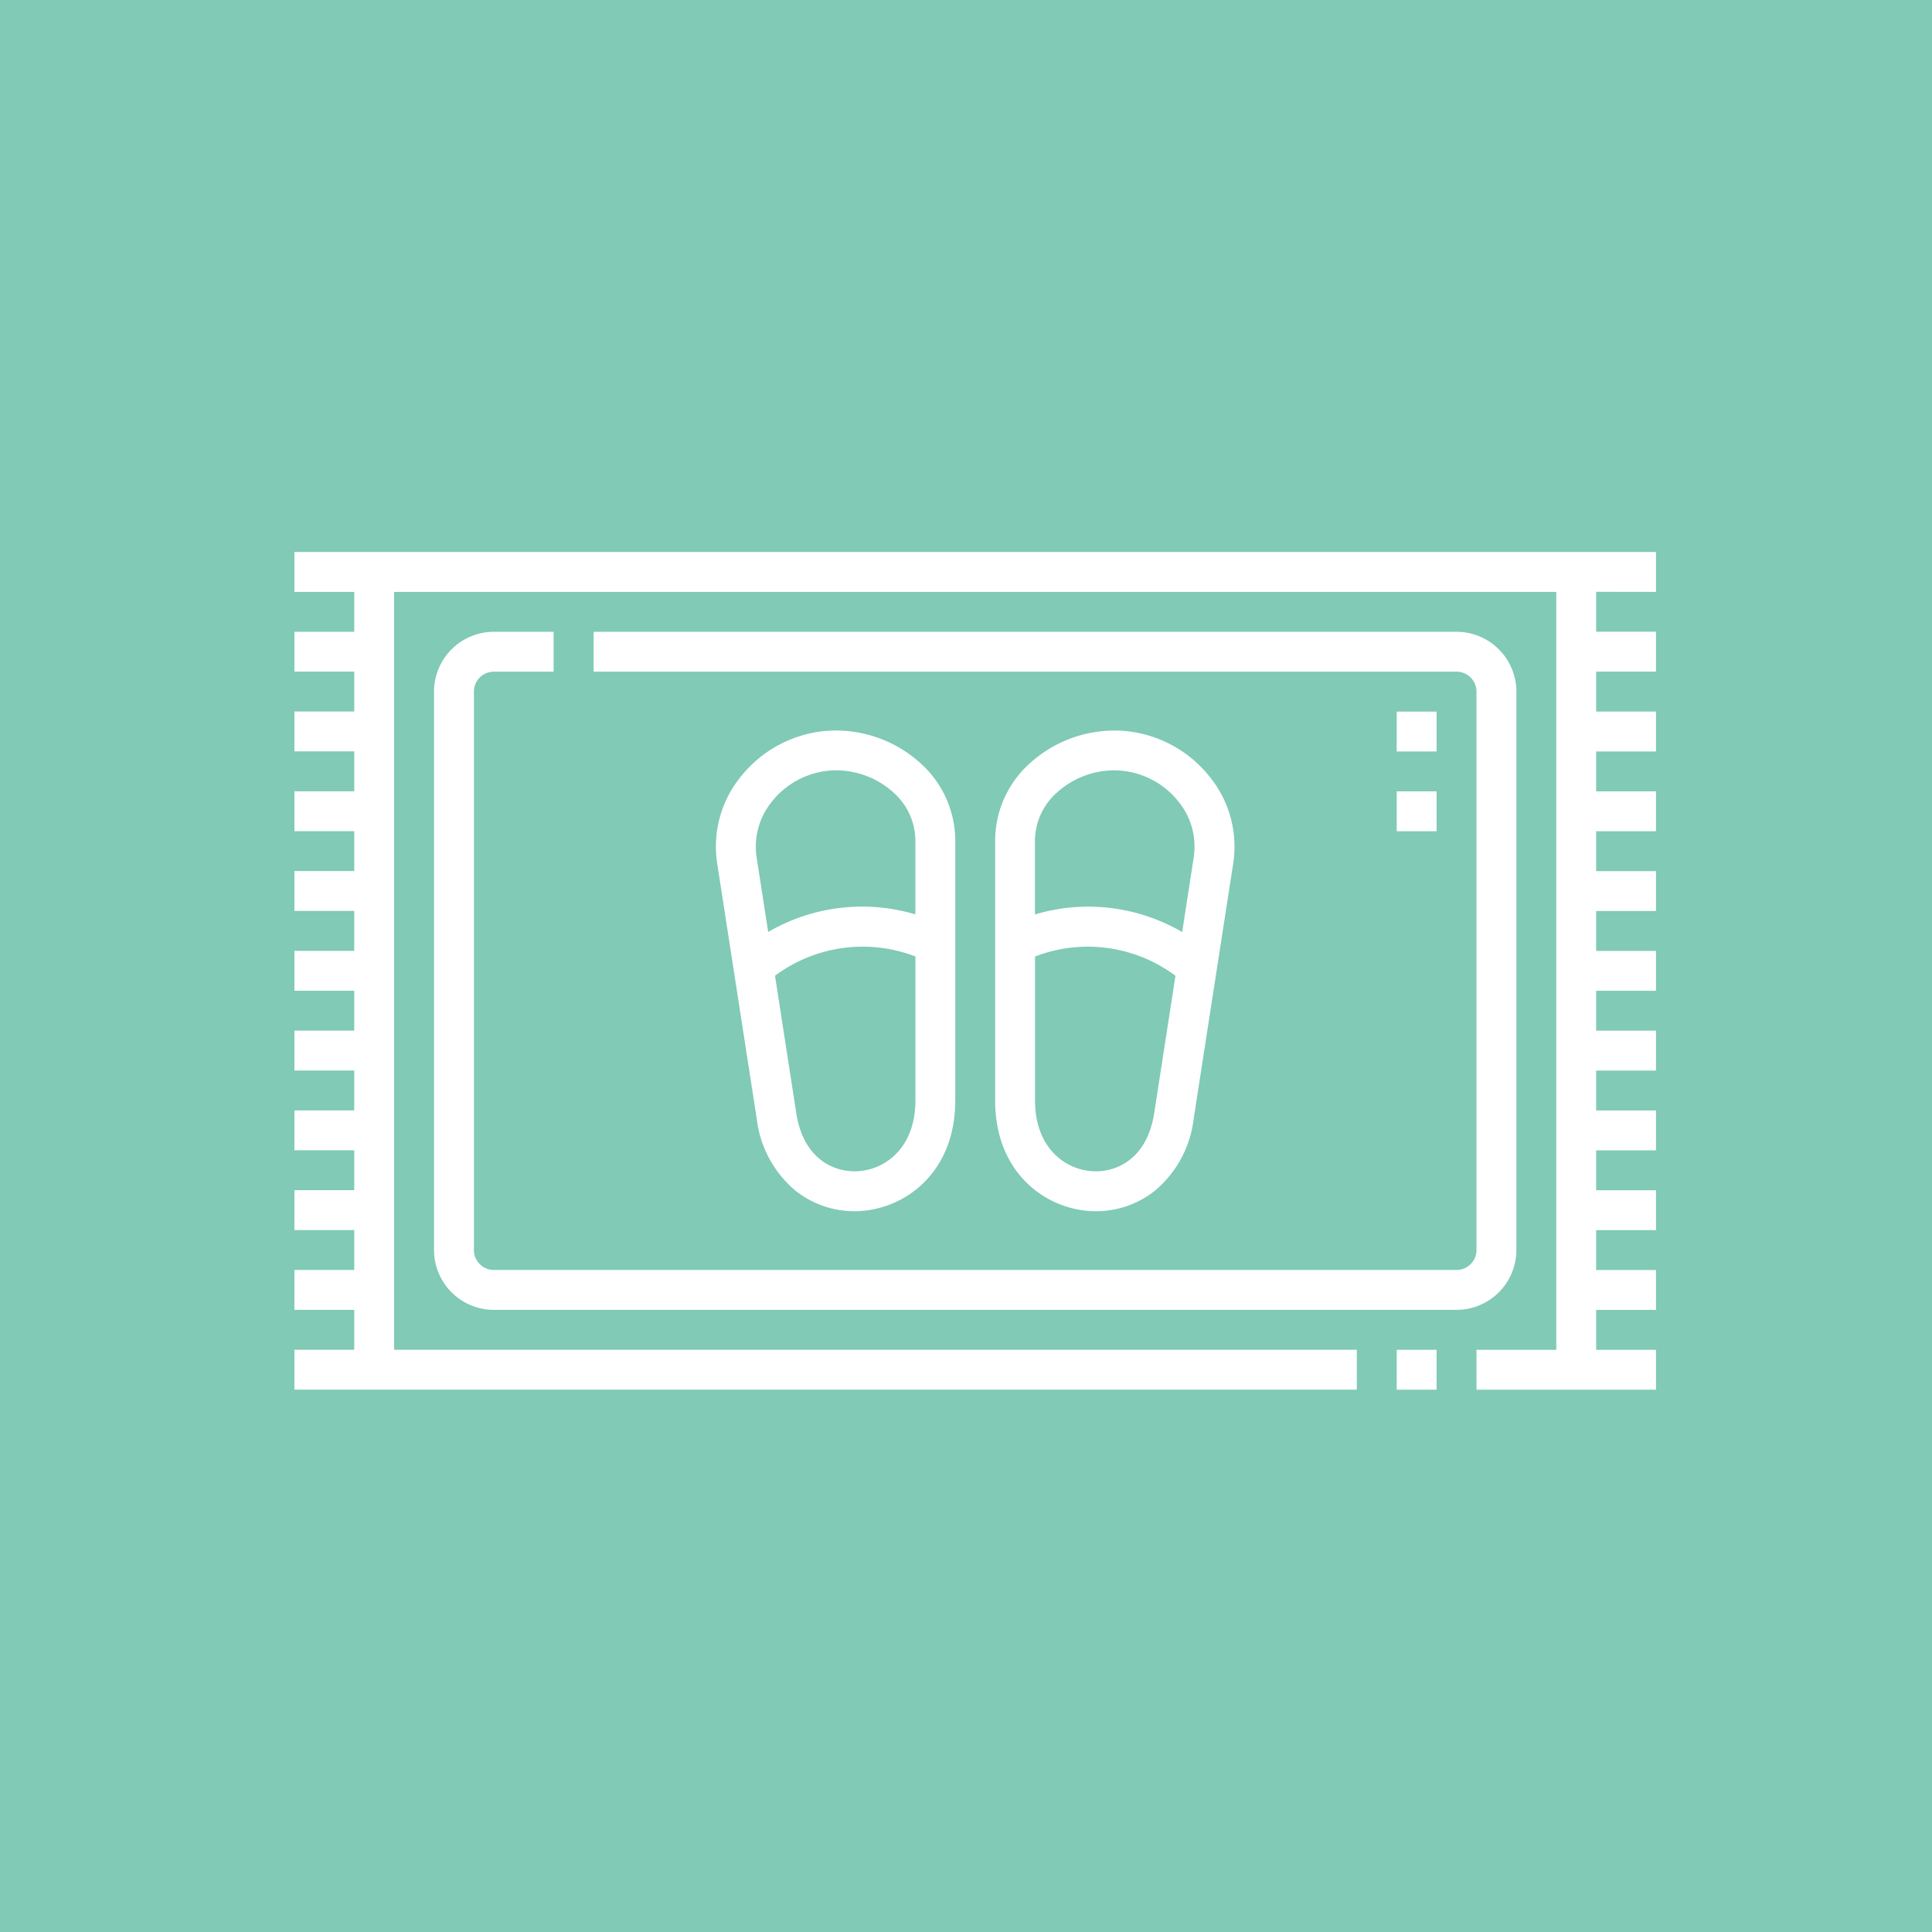 <svg xmlns="http://www.w3.org/2000/svg" width="105" height="105" viewBox="0 0 105 105"><g transform="translate(-180 -2527)"><rect width="105" height="105" transform="translate(180 2527)" fill="#80cab6"/><g transform="translate(196 2458.5)"><path d="M74,100.668V98.5H0v2.168H3.252v2.168H0V105H3.252v2.168H0v2.168H3.252v2.168H0v2.168H3.252v2.168H0v2.168H3.252v2.168H0v2.168H3.252v2.168H0v2.168H3.252v2.168H0v2.168H3.252v2.168H0v2.168H3.252v2.168H0v2.168H3.252v2.168H0v2.168H57.74v-2.168H5.42V100.668H68.58v41.191H64.244v2.168H74v-2.168H70.748v-2.168H74v-2.168H70.748v-2.168H74v-2.168H70.748v-2.168H74v-2.168H70.748v-2.168H74v-2.168H70.748v-2.168H74V120.18H70.748v-2.168H74v-2.168H70.748v-2.168H74v-2.168H70.748V109.34H74v-2.168H70.748V105H74v-2.168H70.748v-2.168Z" fill="#fff"/><path d="M414.5,398.5h2.168v2.168H414.5Z" transform="translate(-354.592 -256.641)" fill="#fff"/><path d="M111.324,162.1V131.752a3.256,3.256,0,0,0-3.252-3.252h-46.9v2.168h46.9a1.085,1.085,0,0,1,1.084,1.084V162.1a1.085,1.085,0,0,1-1.084,1.084H55.752a1.085,1.085,0,0,1-1.084-1.084V131.752a1.085,1.085,0,0,1,1.084-1.084H59V128.5H55.752a3.256,3.256,0,0,0-3.252,3.252V162.1a3.256,3.256,0,0,0,3.252,3.252h52.32A3.256,3.256,0,0,0,111.324,162.1Z" transform="translate(-44.912 -25.664)" fill="#fff"/><path d="M162.788,190.62a5.118,5.118,0,0,0,3.219,1.127q.2,0,.407-.016c2.443-.188,5.072-2.146,5.072-6V171.586a5.664,5.664,0,0,0-1.933-4.225,6.841,6.841,0,0,0-5.191-1.708,6.663,6.663,0,0,0-4.585,2.544,6.012,6.012,0,0,0-1.232,4.633l2.157,13.93A6,6,0,0,0,162.788,190.62Zm3.46-1.05c-1.33.1-3.019-.659-3.4-3.142l-1.158-7.477a7.968,7.968,0,0,1,7.632-1.046v7.826C169.318,188.22,167.776,189.453,166.247,189.57Zm-4.757-20.046a4.486,4.486,0,0,1,3.087-1.714,4.351,4.351,0,0,1,.436-.022,4.649,4.649,0,0,1,3.085,1.179,3.524,3.524,0,0,1,1.22,2.617v4.032a10.126,10.126,0,0,0-8,.957l-.631-4.077A3.865,3.865,0,0,1,161.491,169.525Z" transform="translate(-135.57 -57.421)" fill="#fff"/><path d="M268.979,191.747a5.118,5.118,0,0,0,3.219-1.127,6,6,0,0,0,2.086-3.86l2.157-13.93a6.012,6.012,0,0,0-1.232-4.633,6.664,6.664,0,0,0-4.585-2.544,6.845,6.845,0,0,0-5.191,1.708,5.665,5.665,0,0,0-1.933,4.225v14.146c0,3.854,2.629,5.812,5.072,6q.2.016.407.016Zm-2.092-22.779a4.649,4.649,0,0,1,3.085-1.18c.146,0,.291.007.436.022a4.487,4.487,0,0,1,3.087,1.714,3.865,3.865,0,0,1,.8,2.974l-.631,4.077a10.126,10.126,0,0,0-8-.957v-4.032A3.523,3.523,0,0,1,266.887,168.968Zm-1.219,16.763v-7.826a7.968,7.968,0,0,1,7.632,1.046l-1.158,7.477c-.384,2.483-2.075,3.243-3.4,3.142C267.21,189.452,265.668,188.219,265.668,185.731Z" transform="translate(-225.416 -57.42)" fill="#fff"/><path d="M414.5,158.5h2.168v2.168H414.5Z" transform="translate(-354.592 -51.327)" fill="#fff"/><path d="M414.5,188.5h2.168v2.168H414.5Z" transform="translate(-354.592 -76.992)" fill="#fff"/></g></g></svg>